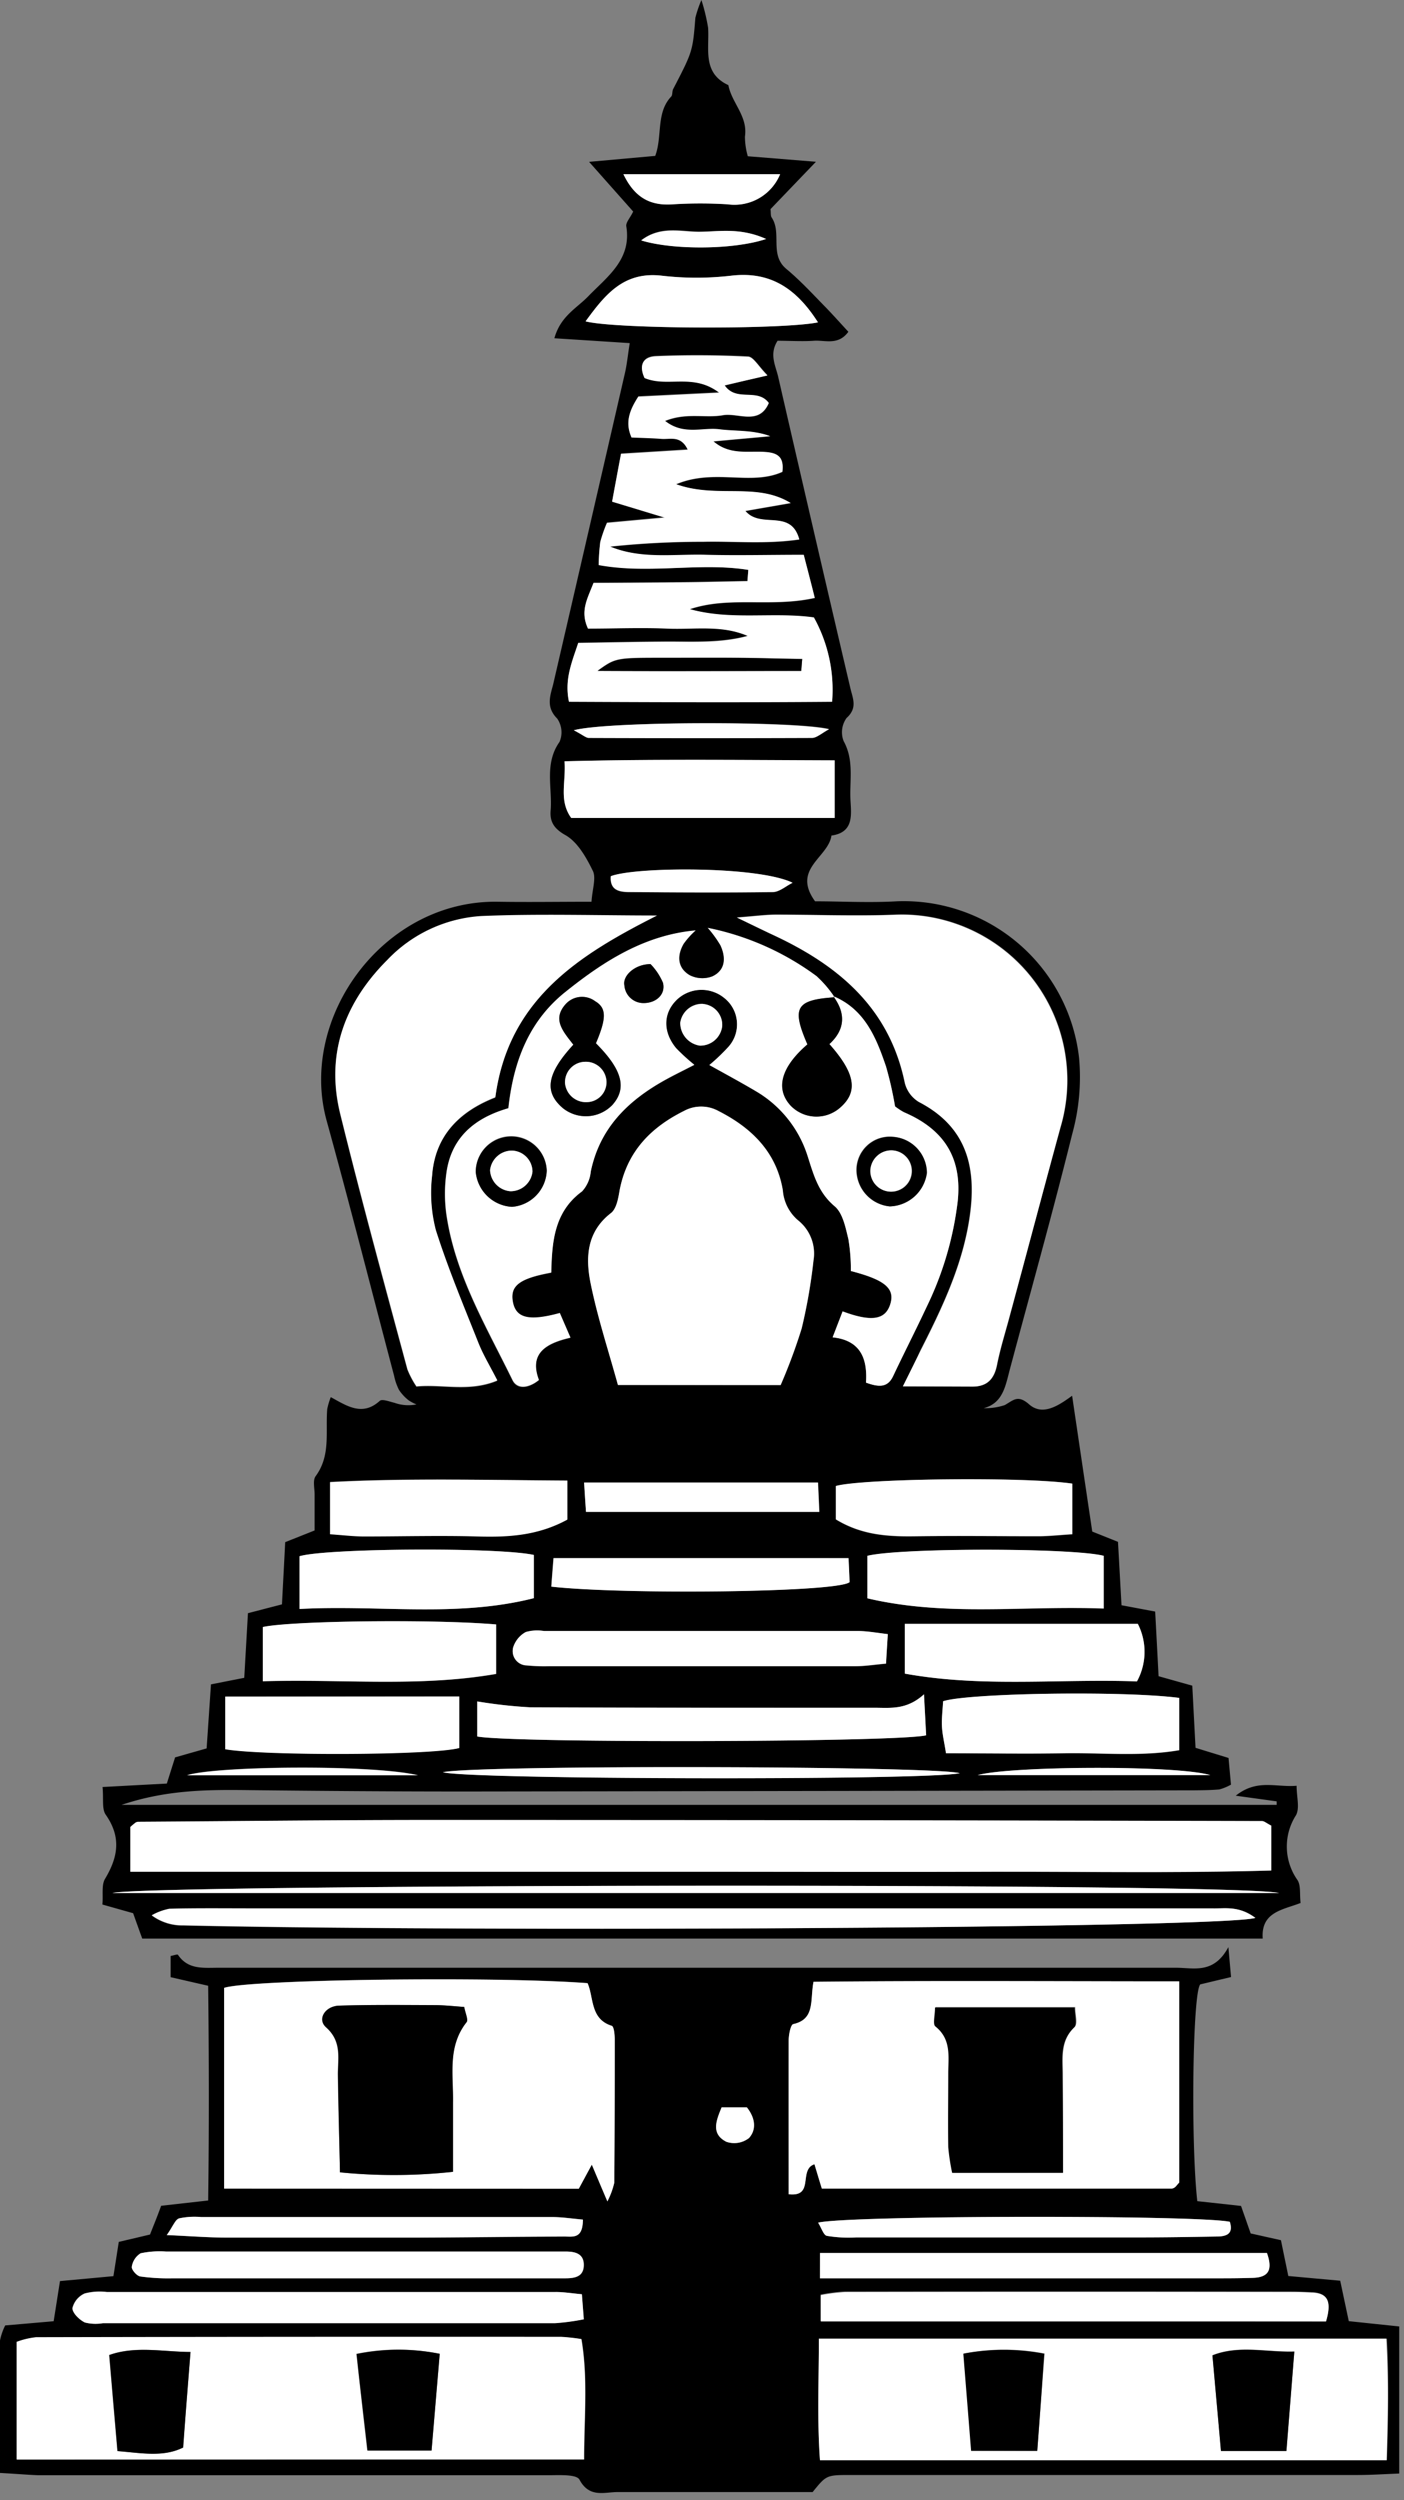 <svg width="191" height="340" viewBox="0 0 191 340" fill="none" xmlns="http://www.w3.org/2000/svg"><rect x="0" y="0" width="191" height="340" fill="#808080" stroke="none"/><g clip-path="url(#a)"><path d="M133.82 191.5a8.202 8.202 0 0 0 2.87-.42c1.18-.66 1.77-1.45 3.31-.1 1.84 1.62 4 .18 5.85-1.17.92 6.21 1.8 12.18 2.74 18.47l3.5 1.4c.16 2.81.31 5.59.48 8.62l4.58.86c.16 3 .31 5.78.46 8.79l4.59 1.29c.14 2.67.28 5.44.44 8.45l4.49 1.38c.1 1.12.22 2.38.33 3.63a7.164 7.164 0 0 1-1.58.65c-1.16.1-2.33.11-3.49.12-32.987.06-65.987.113-99 .16-9.66 0-19.32-.07-29-.18-5.75-.07-11.48-.14-17.86 2h157.15v-.48l-5.57-.77c2.91-2.31 5.42-1.11 8.28-1.35 0 1.55.45 3-.08 4a7.894 7.894 0 0 0 .21 8.84c.46.74.27 1.89.41 3.1-2.42.94-5.41 1.21-5.15 4.84H19.35c-.39-1.07-.76-2.11-1.24-3.45L13.93 259c.12-1.32-.15-2.65.37-3.51 1.8-3 2.19-5.7.08-8.71-.54-.78-.27-2.13-.43-3.76l8.75-.47c.36-1.17.71-2.25 1.12-3.56l4.29-1.22c.2-2.93.39-5.7.59-8.71l4.53-.89.5-8.79 4.63-1.2c.14-2.74.29-5.52.44-8.46l4-1.59v-4.92c0-.83-.27-1.9.14-2.46 2.08-2.82 1.32-6 1.58-9.14.112-.55.272-1.089.48-1.61 2.18 1.18 4.28 2.66 6.66.51.32-.3 1.33.1 2 .26a5.612 5.612 0 0 0 3 .22 5.313 5.313 0 0 1-1.11-.59 5.938 5.938 0 0 1-1.28-1.4 7.623 7.623 0 0 1-.65-1.88c-3.06-11.58-6-23.19-9.19-34.74-3.84-14 7.71-30 23.3-29.75 4.13.07 8.27 0 12.74 0 .11-1.75.66-3.24.17-4.22-.89-1.82-2.07-3.91-3.72-4.84-1.65-.93-2.16-1.92-2-3.47.21-3.07-.87-6.28 1.2-9.21a3.3 3.3 0 0 0-.31-3.16c-1.53-1.53-1-3-.57-4.61C78.5 79.04 81.753 64.937 85 50.81c.29-1.24.41-2.52.67-4.15L75.42 46c.82-3 3.06-4.1 4.61-5.71 2.62-2.7 5.91-5 5.17-9.52-.08-.52.54-1.16.94-2l-6-6.76 9-.81c1-2.73.08-5.85 2.17-8.07.2-.21.11-.67.26-1C94.23 7 94.23 7 94.6 2.41c.21-.823.485-1.629.82-2.41.397 1.235.701 2.499.91 3.78.19 2.88-.82 6.14 2.76 7.8.44 2.41 2.67 4.22 2.25 7a9.97 9.97 0 0 0 .39 2.67L111 22l-6.18 6.44c.06.51 0 .89.15 1.13 1.43 2.11-.33 5.06 2 7 1.79 1.49 3.39 3.2 5 4.86 1.15 1.16 2.24 2.39 3.44 3.69-1.38 1.9-3.18 1.11-4.69 1.22-1.51.11-3.32 0-4.94 0-1.17 1.83-.26 3.4.09 4.93a9750.65 9750.65 0 0 0 9.81 42.3c.34 1.45 1 2.71-.52 4.08a3.32 3.32 0 0 0-.39 3.14c1.41 2.55.82 5.23.92 7.84.08 2 .59 4.56-2.58 5-.42 3-5.44 4.52-2.23 8.94 3.5 0 7.32.22 11.11 0a24.001 24.001 0 0 1 24.81 21.33 29.014 29.014 0 0 1-.94 10.33c-2.68 10.82-5.7 21.56-8.57 32.33-.54 2.13-.98 4.3-3.47 4.94zm-20.48-56l.2.16a15.346 15.346 0 0 0-2.46-2.88 37.3 37.3 0 0 0-14.82-6.57l-1.63.36c-6.94.62-12.51 4.18-17.75 8.38-5 4-7.06 9.52-7.74 15.8-4.62 1.33-7.81 4-8.44 8.89a20.446 20.446 0 0 0 0 5.47c1.17 8.24 5.43 15.3 9 22.6.66 1.34 2.22 1.12 3.59 0-1.37-3.64 1-5 4.29-5.76l-1.45-3.35c-4.24 1.16-6 .72-6.38-1.5-.38-2.22.84-3.22 5.22-4 .12-4.1.36-8.24 4.21-11.05a4.571 4.571 0 0 0 1.17-2.68c1.2-5.88 5-9.61 10-12.41 1.25-.7 2.54-1.32 4.09-2.12a28.625 28.625 0 0 1-2.44-2.28c-1.89-2.22-1.79-4.84.16-6.69a4.878 4.878 0 0 1 6.38-.15 4.562 4.562 0 0 1 1.711 3.215 4.568 4.568 0 0 1-1.181 3.445 26.767 26.767 0 0 1-2.57 2.45c2.34 1.31 4.39 2.4 6.37 3.58a15.694 15.694 0 0 1 7 8.8c.82 2.56 1.44 4.94 3.67 6.82 1.11.93 1.49 2.89 1.87 4.46.242 1.437.355 2.893.34 4.35 4.59 1.19 6 2.4 5.37 4.49-.63 2.09-2.52 2.49-6.49 1l-1.36 3.53c4 .42 4.73 3.15 4.54 6.16 1.72.61 2.92.74 3.69-.88 1.49-3.16 3.08-6.26 4.56-9.42a44.823 44.823 0 0 0 4.22-14.31c.63-5.87-1.76-9.79-7.3-12.16a8.775 8.775 0 0 1-1.22-.8 48.39 48.39 0 0 0-1.22-5.4c-1.34-3.95-2.91-7.81-7.2-9.59v.04zM17.73 254.55h116.34c12.83 0 25.86.21 38.87-.17v-6.1c-.67-.35-1-.62-1.25-.62-37.5-.067-74.997-.117-112.49-.15-13.49 0-27 .16-40.47.25a.813.813 0 0 0-.43.22c-.2.152-.39.316-.57.49v6.08zm71.66-130c-8 0-16-.26-23.9.09a19.291 19.291 0 0 0-12.85 6c-5.82 5.83-8.37 12.8-6.36 20.91 2.86 11.61 6 23.15 9.13 34.71a12.4 12.4 0 0 0 1.23 2.33c3.59-.34 7.19.79 11-.8-1-1.92-1.92-3.46-2.58-5.12-2-5.08-4.14-10.14-5.79-15.34a20.179 20.179 0 0 1-.5-7.41c.39-5.37 3.66-8.71 8.6-10.64 1.78-13.35 11.31-19.38 22.02-24.78v.05zm33.44 64h9.51c2 0 2.95-1 3.33-3 .42-2.12 1.07-4.19 1.63-6.27 2.32-8.68 4.61-17.37 7-26a22.54 22.54 0 0 0-22.3-28.92c-5.48.25-11 0-16.48 0-1.41 0-2.81.2-5.3.39 2.35 1.13 3.67 1.78 5 2.4 8.84 4.12 15.75 9.92 17.84 20.07a4.208 4.208 0 0 0 1.9 2.6c6.78 3.51 7.95 9.3 6.86 16.11-1 6.34-3.74 12.05-6.61 17.69-.61 1.38-1.21 2.63-2.38 4.91v.02zm-16.63-.18a75.824 75.824 0 0 0 2.87-7.71 73.75 73.75 0 0 0 1.61-9.25 5.768 5.768 0 0 0-2-5.38 5.908 5.908 0 0 1-2.17-4.17c-.87-5.17-4.22-8.47-8.74-10.77a4.9 4.9 0 0 0-4.74 0c-4.57 2.28-7.75 5.59-8.72 10.77-.2 1.09-.43 2.52-1.18 3.1-3.3 2.55-3.47 6-2.78 9.49.94 4.66 2.44 9.21 3.73 13.89l22.12.03zM101.8 77.5l-.11 1.5c-3.43.06-6.85.13-10.27.17-3.62 0-7.23.05-10.67.07-.86 2.25-1.85 3.85-.75 6.21 3.55 0 7.18-.12 10.81 0 3.63.12 7.34-.54 10.92 1-3.7 1-7.45.74-11.17.78-4 0-7.91.11-11.89.17-.9 2.72-1.89 5-1.26 8 12 0 23.94.09 35.8 0a20.29 20.29 0 0 0-2.48-11.4c-5.52-.78-11.29.44-16.88-1.13 5.36-1.81 11-.21 17-1.53-.52-2-1-3.84-1.5-5.86-4.72 0-9 .1-13.34 0s-8.74.63-13-1.12a119.5 119.5 0 0 1 12.67-.66c4.25-.09 8.53.35 13.07-.31-1.15-4.26-5.23-1.36-7.33-3.88l6.16-1.07c-4.72-2.88-10-.59-15.59-2.56 5.22-2.19 10.2.25 14.46-1.69.26-2.09-.73-2.57-2.31-2.69-2.35-.18-4.82.48-7.07-1.45l7.72-.7c-2.34-.87-4.67-.65-6.93-.94-2.26-.29-4.83.9-7.37-1.14 2.93-1.18 5.48-.35 7.87-.78 2.06-.37 4.92 1.43 6.24-1.66-1.58-2.09-4.4-.07-6-2.39l5.81-1.44c-1.23-1.23-1.91-2.52-2.66-2.55-4.15-.21-8.32-.23-12.48-.06-2 .08-2.29 1.43-1.58 2.95 3.12 1.37 6.59-.67 10.16 2l-11 .54c-1.25 1.93-1.81 3.55-.93 5.55 1.48.06 2.8.08 4.1.19 1.3.11 2.62-.56 3.55 1.48l-9.08.56c-.43 2.28-.83 4.43-1.21 6.5l7.16 2.17-7.86.72c-.366.844-.67 1.713-.91 2.6a30.081 30.081 0 0 0-.22 3.13c6.87 1.34 13.71-.34 20.35.72zm69 183.32c-2.29-1.7-4.15-1.25-5.88-1.25H34.54c-3.83 0-7.66-.05-11.48.05a7.99 7.99 0 0 0-2.4.89 7.003 7.003 0 0 0 4.29 1.36c40.97.9 141.33.33 145.83-1.05h.02zm-57.25-149.58v-7.84c-12.3 0-24.31-.2-36.75.13.21 2.89-.8 5.32.91 7.71h35.84zm41.12 117.42a8.384 8.384 0 0 0 .12-7.83h-31.7v6.77c10.65 1.93 21.11.67 31.58 1.06zM118 217.36c10.75 2.52 21.3 1 32.15 1.41v-7.17c-4.33-1.12-27.55-1.13-32.15 0v5.76zm42.43 13.54c-7.69-1-28.81-.65-32.12.48-.06 1.1-.21 2.26-.16 3.4.05 1.14.32 2.18.55 3.67 5.53 0 10.79.08 16.05 0 5.26-.08 10.45.48 15.68-.42v-7.13zm-129.78-.18v7.14c5.5.92 28.21.8 31.84-.17v-7l-31.84.03zm90.14-8.49c-1.73-.19-2.86-.41-4-.41H73.96a5.576 5.576 0 0 0-2.44.15 3.621 3.621 0 0 0-1.7 2.06 1.942 1.942 0 0 0 1.81 2.47 24.63 24.63 0 0 0 3 .11h41.82c1.29 0 2.58-.22 4.1-.35.06-1.36.13-2.44.23-4.03h.01zm4.92 8.18c-2.38 2.16-4.6 1.83-6.73 1.83-15.63 0-31.25 0-46.87-.06a66.296 66.296 0 0 1-7.18-.8v4.77c5.13.92 57.1.79 61.07-.16-.09-1.55-.17-3.15-.3-5.58h.01zm-58.21-9.5c-8.64-.74-28.06-.49-31.74.38v7.37c10.8-.35 21.18.81 31.74-1v-6.75zm-26.74-9.28v7.18c10.81-.59 21.32 1.2 31.87-1.47v-5.88c-4.93-1.07-28.12-.92-31.88.17h.01zm36.43-10.28c-11.06-.07-21.58-.38-32.28.17v7.08c1.75.12 3.19.29 4.64.3 5.14 0 10.29-.1 15.44 0 4.16.12 8.19-.11 12.2-2.29v-5.26zm68.69.41c-6.64-1-28.73-.68-32.16.36v4.53c3.65 2.23 7.38 2.36 11.2 2.29 5.47-.1 10.94 0 16.4 0 1.45 0 2.89-.17 4.56-.27v-6.91zm-70.9 14c9.81 1.11 39 .8 40.58-.61 0-.83-.08-1.9-.14-3.26H75.28c-.11 1.4-.2 2.49-.28 3.88l-.02-.01zm36.3-171.92c-3-4.65-6.51-7-11.81-6.34a40.828 40.828 0 0 1-9.44 0c-5.19-.6-7.71 2.57-10.37 6.21 4.07 1.04 26.69 1.13 31.62.13zM174 257.43c-6.48-1.44-154-1.19-158.67 0H174zm-62.52-51.82c-.07-1.67-.12-2.75-.18-4H79.46c.09 1.53.17 2.72.26 4h31.76zM84.81 23.69C86.39 27 88.6 28 91.55 27.78a60.06 60.06 0 0 1 7.47 0 6.719 6.719 0 0 0 7.11-4.1l-21.32.01zm23 96.36c-4.71-2.3-21.45-2.18-24.73-.86-.15 1.94 1.2 2.15 2.6 2.15 6.49 0 13 .06 19.48 0 .91-.06 1.78-.86 2.67-1.29h-.02zm22.74 121.09c-3.55-1-65.55-1.14-70.3-.14 3.49 1 65.75 1.13 70.32.14h-.02zM78.06 99.31c1.17.6 1.59 1 2 1 10.126.06 20.256.06 30.39 0 .65 0 1.3-.64 2.33-1.18-4.78-1.13-30.29-1.04-34.72.18zm86.6 142.09c-4.81-1.36-27.23-1.23-31.67 0h31.67zm-107.8 0c-6.39-1.49-27.44-1.26-31.41 0h31.41zm47.37-208.9c-3.52-1.57-6.33-1-9-1-2.54 0-5.34-.88-8 1.17 4.24 1.33 12.53 1.33 17-.17zm-8.6 104a2.997 2.997 0 0 0-3.09 2.58 3.13 3.13 0 0 0 2.65 3.11 2.996 2.996 0 0 0 3.06-2.67 2.86 2.86 0 0 0-2.62-2.99v-.03zM0 336.3v-18c.14-.716.38-1.409.71-2.06l6.59-.57.86-5.46 7.27-.67c.26-1.64.48-3.07.73-4.66l4.25-1c.44-1.14 1-2.47 1.51-3.91l6.4-.72c.13-9.78.11-19.36 0-29.2l-5.11-1.17V266c.42-.08.93-.27 1-.16 1.35 2 3.37 1.77 5.37 1.76h130.44c2.39 0 5.1.9 7.09-2.81l.36 4.07-4.19 1c-1.06 1.24-1.28 21.78-.4 29.48l5.95.65 1.31 3.74 4.12.92c.32 1.58.62 3 1 4.87l7.06.64c.38 1.77.74 3.5 1.17 5.5l6.86.72v20c-2.06.08-3.84.2-5.62.2h-68.95c-3.35 0-3.35 0-5.23 2.32H84.03c-1.84 0-3.85.83-5.2-1.69-.4-.75-2.76-.6-4.22-.6H5.15c-1.48-.06-2.95-.19-5.15-.31zm160.42-66.85c-16.92 0-33.32-.12-49.75.06-.49 2.5.3 5.08-2.75 5.75-.37.08-.62 1.46-.63 2.24-.05 6.94 0 13.89 0 20.9 3.57.41 1.29-3.35 3.51-4.08.37 1.17.72 2.33 1 3.31h47.62a.882.882 0 0 0 .44-.2c.13-.1.22-.25.56-.62v-27.36zM30.49 297.63h48.25l1.77-3.27c.73 1.74 1.25 3 2.12 5a11.09 11.09 0 0 0 .94-2.55c.06-6.493.08-12.987.06-19.48 0-.64-.1-1.75-.41-1.85-3-.93-2.42-3.86-3.29-5.8-12.48-.95-45.93-.51-49.44.64v27.31zm49 36.84c0-5.74.52-11-.36-16.35a25.675 25.675 0 0 0-2.71-.3c-23.833 0-47.66.017-71.48.05a11.12 11.12 0 0 0-2.63.63v16l77.18-.03zm109.19.1c.18-5.78.28-11 0-16.53H111.4c0 5.67-.25 11 .15 16.53h77.13zM79.16 312c-1.4-.13-2.53-.32-3.66-.32h-61a7.984 7.984 0 0 0-3 .2 2.944 2.944 0 0 0-1.67 2c0 .66.93 1.57 1.67 1.94a5.9 5.9 0 0 0 2.46.1h61.5c1.32-.09 2.633-.267 3.93-.53-.07-1.31-.14-2.23-.23-3.39zm101.23 3.7c.75-2.54.39-3.89-2-4-.83 0-1.66-.08-2.49-.08h-60.95a24.571 24.571 0 0 0-3.31.42v3.57l68.75.09zM49 306.19H22.58a12.298 12.298 0 0 0-3.45.24 2.607 2.607 0 0 0-1.2 1.83c-.07.39.68 1.25 1.15 1.32 1.478.204 2.969.287 4.46.25H77c1.25 0 2.43-.22 2.44-1.79.01-1.57-1.17-1.81-2.41-1.85H49zm62.53 3.64h54.89c1.333 0 2.667-.02 4-.06 2.42-.07 2.62-1.38 1.92-3.38h-60.8l-.01 3.44zm-32.26-8c-1.39-.12-2.67-.32-4-.32H27.33a10.074 10.074 0 0 0-3 .18c-.52.17-.81 1.05-1.67 2.27 3.19.14 5.64.33 8.09.34h26c6.66 0 13.31-.1 20-.14 1.16-.02 2.5.37 2.55-2.31l-.03-.02zm32 .41c.46.71.75 1.72 1.24 1.82 1.321.218 2.663.288 4 .21H155c3.49 0 7-.06 10.48-.12 1.3 0 2.38-.31 1.84-2-4.25-.94-51.69-.91-56.02.11l-.03-.02zm-13.1-15.66c-.72 1.77-1.5 3.58.63 4.68a3.28 3.28 0 0 0 3.09-.5c1-1.13.88-2.72-.29-4.18h-3.43z" fill="#000"/><path d="M96.26 126.17a37.3 37.3 0 0 1 14.82 6.57 15.346 15.346 0 0 1 2.46 2.88c-5.27.36-5.87 1.4-3.7 6.41-3.58 3.08-4.39 6-2.29 8.32a4.877 4.877 0 0 0 6.72.3c2.49-2.15 2.12-4.62-1.44-8.66 2.14-2 2.27-4.19.51-6.53 4.29 1.78 5.86 5.64 7.2 9.6a48.39 48.39 0 0 1 1.22 5.4c.383.3.792.568 1.22.8 5.54 2.37 7.93 6.29 7.3 12.16a44.823 44.823 0 0 1-4.22 14.31c-1.48 3.16-3.07 6.26-4.56 9.42-.77 1.62-2 1.49-3.69.88.19-3-.54-5.74-4.54-6.16l1.36-3.53c4 1.48 5.82 1.16 6.49-1 .67-2.16-.78-3.3-5.37-4.49a24.667 24.667 0 0 0-.34-4.35c-.38-1.57-.76-3.53-1.87-4.46-2.23-1.88-2.85-4.26-3.67-6.82a15.694 15.694 0 0 0-7-8.8c-2-1.18-4-2.27-6.37-3.58a26.767 26.767 0 0 0 2.57-2.45 4.578 4.578 0 0 0 1.181-3.445 4.555 4.555 0 0 0-1.711-3.215 4.878 4.878 0 0 0-6.38.15c-2 1.85-2 4.47-.16 6.69.776.79 1.597 1.535 2.46 2.23-1.55.8-2.84 1.42-4.09 2.12-5 2.8-8.79 6.53-10 12.41a4.57 4.57 0 0 1-1.18 2.67c-3.85 2.81-4.09 7-4.19 11.05-4.38.82-5.63 1.82-5.22 4 .41 2.18 2.14 2.66 6.38 1.5l1.45 3.35c-3.32.75-5.66 2.12-4.29 5.76-1.37 1.09-2.93 1.31-3.59 0-3.56-7.3-7.82-14.36-9-22.6a20.455 20.455 0 0 1 0-5.47c.63-4.88 3.82-7.56 8.44-8.89.68-6.28 2.75-11.81 7.74-15.8 5.24-4.2 10.81-7.76 17.75-8.38a11.016 11.016 0 0 0-1.66 1.82c-.94 1.61-.87 3.3.82 4.28a3.81 3.81 0 0 0 3.07.15c1.81-.86 1.84-2.58 1.08-4.22a15.613 15.613 0 0 0-1.71-2.38zM78 142.07c-3.63 4-4 6.42-1.45 8.61a4.999 4.999 0 0 0 6.76-.42c2-2.26 1.35-4.79-2.24-8.38 1.44-3.4 1.46-4.79-.1-5.72a2.997 2.997 0 0 0-4.06.44c-1.78 2.04-.33 3.64 1.09 5.47zm-3.62 17.13a4.831 4.831 0 0 0-9.66.18 5.24 5.24 0 0 0 4.93 4.74 5.118 5.118 0 0 0 4.73-4.92zm46.67 4.86a5.243 5.243 0 0 0 5-4.58 4.942 4.942 0 0 0-4.62-4.9 4.524 4.524 0 0 0-3.443 1.146 4.537 4.537 0 0 0-1.497 3.304 5.001 5.001 0 0 0 4.56 5.03zM88.5 131.11c-2.15 0-3.82 1.59-3.56 2.86a2.598 2.598 0 0 0 2.63 2.44c1.69 0 3-1.18 2.62-2.76a8.31 8.31 0 0 0-1.69-2.54zM17.73 254.55v-6.09c.181-.174.371-.338.57-.49a.813.813 0 0 1 .43-.22c13.49-.09 27-.25 40.47-.25 37.5 0 74.997.05 112.49.15.29 0 .58.27 1.25.62v6.1c-13 .38-25.94.12-38.87.17-12.93.05-25.66 0-38.5 0H17.73v.01z" fill="#fff"/><path d="M89.39 124.5c-10.71 5.4-20.24 11.43-22 24.71-4.94 1.93-8.21 5.27-8.6 10.64a20.181 20.181 0 0 0 .5 7.41c1.65 5.2 3.77 10.26 5.79 15.34.66 1.66 1.6 3.2 2.58 5.12-3.84 1.59-7.44.46-11 .8a12.405 12.405 0 0 1-1.23-2.33c-3.09-11.56-6.27-23.1-9.13-34.71-2-8.11.54-15.08 6.36-20.91a19.291 19.291 0 0 1 12.85-6c7.93-.33 15.91-.07 23.88-.07zM122.83 188.53c1.13-2.28 1.77-3.58 2.42-4.87 2.87-5.64 5.59-11.35 6.61-17.69 1.09-6.81-.08-12.6-6.86-16.11a4.212 4.212 0 0 1-1.9-2.6c-2.09-10.15-9-15.95-17.84-20.07-1.33-.62-2.65-1.27-5-2.4 2.49-.19 3.89-.38 5.3-.39 5.49 0 11 .21 16.48 0a22.545 22.545 0 0 1 18.467 8.793 22.533 22.533 0 0 1 4.288 9.604 22.531 22.531 0 0 1-.535 10.503c-2.35 8.67-4.64 17.36-7 26-.56 2.08-1.21 4.15-1.63 6.27-.38 1.93-1.33 3-3.33 3l-9.47-.04zM106.2 188.35H84.06c-1.29-4.68-2.79-9.23-3.73-13.89-.69-3.45-.52-6.94 2.78-9.49.75-.58 1-2 1.18-3.1 1-5.18 4.15-8.49 8.72-10.77a4.9 4.9 0 0 1 4.74 0c4.52 2.3 7.87 5.6 8.74 10.77a5.922 5.922 0 0 0 2.17 4.17 5.76 5.76 0 0 1 2 5.38 73.538 73.538 0 0 1-1.61 9.25 75.744 75.744 0 0 1-2.85 7.68zM101.8 77.5c-6.64-1.06-13.48.62-20.36-.65.019-1.046.092-2.091.22-3.13.24-.887.545-1.756.91-2.6l7.86-.72-7.16-2.17c.38-2.07.78-4.22 1.21-6.5l9.08-.56c-.93-2-2.39-1.39-3.55-1.48-1.16-.09-2.62-.13-4.1-.19-.88-2-.32-3.62.93-5.55l11-.54c-3.57-2.71-7-.67-10.16-2-.71-1.52-.42-2.87 1.58-2.95 4.16-.17 8.33-.15 12.48.06.75 0 1.43 1.32 2.66 2.55l-5.82 1.33c1.62 2.32 4.44.3 6 2.39-1.32 3.09-4.18 1.29-6.24 1.66-2.39.43-4.94-.4-7.87.78 2.54 2 5.11.85 7.37 1.14 2.26.29 4.59.07 6.93.94l-7.72.7c2.25 1.93 4.72 1.27 7.07 1.45 1.58.12 2.57.6 2.31 2.69-4.26 1.94-9.24-.5-14.46 1.69 5.6 2 10.87-.32 15.59 2.56l-6.16 1.07c2.1 2.52 6.18-.38 7.33 3.88-4.54.66-8.82.22-13.07.31-4.229-.004-8.455.216-12.66.66 4.23 1.75 8.64 1 13 1.12 4.36.12 8.62 0 13.34 0 .52 2 1 3.82 1.5 5.86-5.95 1.32-11.61-.28-17 1.53 5.59 1.57 11.36.35 16.88 1.13a20.294 20.294 0 0 1 2.48 11.48c-11.86.11-23.75.06-35.8 0-.63-3 .36-5.29 1.26-8 4-.06 7.93-.13 11.89-.17 3.72 0 7.47.24 11.17-.78-3.58-1.54-7.29-.84-10.92-1-3.63-.16-7.26 0-10.81 0-1.1-2.36-.11-4 .75-6.21 3.44 0 7 0 10.67-.07 3.42 0 6.84-.11 10.27-.17l.12-1.54zm7.2 13.74l.13-1.65c-3 0-6.11-.13-9.16-.16s-6.29 0-9.43 0c-6.77 0-6.77 0-9.24 1.77 9.7.1 18.7.06 27.7.04zM170.78 260.82c-4.5 1.38-104.86 1.95-145.85 1a7.003 7.003 0 0 1-4.29-1.36 7.991 7.991 0 0 1 2.4-.89c3.82-.1 7.65-.05 11.48-.05H164.9c1.73.05 3.59-.4 5.88 1.3zM113.55 111.24H77.71c-1.71-2.39-.7-4.82-.91-7.71 12.44-.33 24.45-.17 36.75-.13v7.84zM154.67 228.66c-10.47-.39-20.93.87-31.58-1.06v-6.77h31.7a8.379 8.379 0 0 1-.12 7.83zM118 217.36v-5.79c4.6-1.1 27.82-1.09 32.15 0v7.17c-10.86-.42-21.41 1.14-32.15-1.38zM160.42 230.9v7.1c-5.23.9-10.48.32-15.68.42-5.2.1-10.52 0-16.05 0-.23-1.49-.5-2.57-.55-3.67-.05-1.1.1-2.3.16-3.4 3.31-1.1 24.43-1.45 32.12-.45zM30.64 230.72h31.84v7c-3.63 1-26.34 1.09-31.84.17v-7.17zM120.78 222.23c-.1 1.59-.17 2.67-.25 4-1.52.13-2.81.34-4.1.35H74.61a24.43 24.43 0 0 1-3-.11 1.928 1.928 0 0 1-1.495-.8 1.94 1.94 0 0 1-.295-1.67 3.621 3.621 0 0 1 1.7-2.06 5.59 5.59 0 0 1 2.48-.14h42.83c1.09.02 2.22.2 3.95.43zM125.7 230.41c.13 2.43.21 4 .29 5.58-4 .95-55.94 1.08-61.07.16v-4.77c2.377.397 4.774.664 7.18.8 15.62.08 31.24.06 46.87.06 2.13 0 4.35.33 6.73-1.83zM67.49 220.91v6.72c-10.56 1.84-20.94.68-31.74 1v-7.37c3.68-.84 23.1-1.09 31.74-.35zM40.75 211.63c3.76-1.09 27-1.24 31.87-.17v5.88c-10.55 2.67-21.06.88-31.87 1.47v-7.18zM77.18 201.35v5.31c-4 2.18-8 2.41-12.2 2.29-5.15-.15-10.3 0-15.44 0-1.45 0-2.89-.18-4.64-.3v-7.08c10.7-.57 21.22-.29 32.28-.22zM145.87 201.76v6.87c-1.67.1-3.11.26-4.56.27-5.46 0-10.93-.06-16.4 0-3.82.07-7.55-.06-11.2-2.29v-4.53c3.43-1 25.52-1.28 32.16-.32zM75 215.77c.11-1.39.2-2.48.31-3.87h40.13c.06 1.36.11 2.43.14 3.26-1.58 1.41-30.8 1.72-40.58.61zM111.28 43.84c-4.93 1-27.55.91-31.62-.14 2.66-3.64 5.18-6.81 10.37-6.21 3.136.365 6.304.365 9.44 0 5.3-.61 8.85 1.7 11.81 6.35zM174 257.43H15.3c4.7-1.19 152.19-1.43 158.7 0zM111.45 205.61H79.72c-.09-1.32-.17-2.51-.26-4h31.81c.06 1.25.11 2.33.18 4zM84.81 23.69h21.32a6.72 6.72 0 0 1-7.13 4.1 60.06 60.06 0 0 0-7.47 0c-2.93.21-5.14-.79-6.72-4.1zM107.83 120.05c-.89.43-1.76 1.23-2.65 1.25-6.49.1-13 .07-19.48 0-1.4 0-2.75-.21-2.6-2.15 3.28-1.28 20.02-1.4 24.73.9zM130.57 241.14c-4.6 1-66.83.88-70.32-.13 4.75-1.01 66.75-.87 70.32.13zM78.06 99.31c4.43-1.22 30-1.27 34.72-.13-1 .54-1.68 1.18-2.33 1.18-10.134.04-20.264.04-30.39 0-.41-.05-.83-.45-2-1.05z" fill="#fff"/><path d="M96.26 126.17a15.647 15.647 0 0 1 1.74 2.38c.76 1.64.73 3.36-1.08 4.22a3.816 3.816 0 0 1-3.07-.15c-1.69-1-1.76-2.67-.82-4.28a11.022 11.022 0 0 1 1.62-1.81l1.61-.36z" fill="#000"/><path d="M164.66 241.4H133c4.43-1.23 26.85-1.4 31.66 0zM56.86 241.43H25.45c3.97-1.26 25.02-1.49 31.41 0zM104.23 32.5c-4.47 1.49-12.76 1.51-17 .2 2.68-2.05 5.48-1.12 8-1.17 2.67-.05 5.48-.6 9 .97zM95.63 136.53a2.859 2.859 0 0 1 2.62 3 2.997 2.997 0 0 1-3.06 2.67 3.13 3.13 0 0 1-2.65-3.11 3.001 3.001 0 0 1 3.09-2.56zM160.42 269.45v27.36c-.34.37-.43.52-.56.62a.882.882 0 0 1-.44.2H111.8c-.31-1-.66-2.14-1-3.31-2.22.73.06 4.49-3.51 4.08v-20.9c0-.78.26-2.16.63-2.24 3-.67 2.26-3.25 2.75-5.75 16.43-.18 32.83-.06 49.75-.06zm-15.81 26v-13.27c0-2.29-.4-4.64 1.6-6.54.45-.43.07-1.74.07-2.7h-19c0 1.08-.33 2.27.05 2.57 2.21 1.77 1.75 4.13 1.75 6.42 0 3.33-.07 6.66 0 10 .097 1.189.267 2.372.51 3.54l15.02-.02zM30.49 297.63v-27.29c3.51-1.15 37-1.59 49.44-.64.87 1.94.34 4.87 3.29 5.8.31.1.41 1.21.41 1.85 0 6.487-.02 12.98-.06 19.48a11.09 11.09 0 0 1-.94 2.55l-2.12-5-1.77 3.27-48.25-.02zm15.76-2.21c5.106.507 10.25.483 15.35-.07v-9.43c.07-3.72-.78-7.59 1.85-10.92.26-.33-.17-1.2-.32-2.07-1.45-.1-2.74-.25-4-.25-4.32 0-8.64-.06-13 .07-1.94.06-3 1.85-1.8 2.94 2.18 1.94 1.6 4.16 1.62 6.43.05 4.28.2 8.56.3 13.3zM79.44 334.47H2.26v-16a11.12 11.12 0 0 1 2.63-.63c23.826-.053 47.653-.07 71.48-.05.908.052 1.812.152 2.71.3.92 5.4.37 10.64.36 16.38zM59.82 320.1a28.353 28.353 0 0 0-11.35 0c.52 4.64 1 8.94 1.48 13.13h8.76c.37-4.36.71-8.4 1.11-13.13zm-33.9-.25c-3.68 0-7.48-.89-11.08.41.39 4.59.75 8.78 1.12 13.06 3.27.26 6.17.87 8.93-.48.34-4.31.66-8.39 1.03-12.99zM188.63 334.57h-77.08c-.4-5.48-.15-10.86-.15-16.53h77.18c.33 5.52.23 10.75.05 16.53zm-47.52-1.27c.34-4.59.65-8.79 1-13.24a28.99 28.99 0 0 0-11 0c.36 4.49.7 8.7 1.06 13.21l8.94.03zm33.9 0c.38-4.79.7-8.89 1.07-13.53-3.71.13-7.53-.92-11.14.52.41 4.6.79 8.8 1.16 13l8.91.01zM79.16 312c.09 1.16.16 2.08.27 3.41-1.297.263-2.61.44-3.93.53H14a5.9 5.9 0 0 1-2.46-.1c-.74-.37-1.68-1.28-1.67-1.94a2.943 2.943 0 0 1 1.67-2 7.984 7.984 0 0 1 3-.2h61c1.09-.02 2.22.17 3.62.3zM180.39 315.7h-68.73v-3.57a24.592 24.592 0 0 1 3.31-.42c20.32-.04 40.637-.04 60.95 0 .83 0 1.66 0 2.49.08 2.37.02 2.73 1.37 1.98 3.91zM49 306.19h28c1.24 0 2.43.29 2.41 1.85-.02 1.56-1.19 1.78-2.44 1.79H23.54a27.6 27.6 0 0 1-4.46-.25c-.47-.07-1.22-.93-1.15-1.32a2.597 2.597 0 0 1 1.2-1.83 12.298 12.298 0 0 1 3.45-.24H49zM111.56 309.83v-3.44h60.8c.7 2 .5 3.31-1.92 3.38-1.334.04-2.667.06-4 .06h-54.88zM79.3 301.85c0 2.68-1.39 2.29-2.51 2.3-6.66 0-13.31.12-20 .14h-26c-2.45 0-4.9-.2-8.09-.34.86-1.22 1.15-2.1 1.67-2.27.986-.21 1.997-.27 3-.18h47.94c1.32.03 2.6.23 3.99.35zM111.3 302.26c4.33-1 51.77-1.05 56-.11.54 1.72-.54 2-1.84 2-3.49.06-7 .12-10.48.12h-38.49a18.097 18.097 0 0 1-4-.21c-.44-.06-.73-1.06-1.19-1.8zM98.17 286.58h3.43c1.17 1.46 1.33 3.05.29 4.18a3.28 3.28 0 0 1-3.09.5c-2.13-1.1-1.35-2.91-.63-4.68z" fill="#fff"/><path d="M113.34 135.46c1.76 2.34 1.63 4.58-.51 6.53 3.56 4 3.93 6.51 1.44 8.66a4.88 4.88 0 0 1-6.72-.3c-2.1-2.29-1.29-5.24 2.29-8.32-2.17-5-1.57-6.05 3.7-6.41l-.2-.16zM78 142.07c-1.42-1.83-2.87-3.43-1.09-5.47a2.998 2.998 0 0 1 4.06-.44c1.56.93 1.54 2.32.1 5.72 3.59 3.59 4.26 6.12 2.24 8.38a5.003 5.003 0 0 1-6.76.42C74 148.49 74.37 146 78 142.07zm1.49 2.33a2.772 2.772 0 0 0-1.923.919 2.779 2.779 0 0 0-.707 2.011 2.859 2.859 0 0 0 3 2.55 2.704 2.704 0 0 0 1.946-.871A2.71 2.71 0 0 0 82.52 147a2.807 2.807 0 0 0-1.934-2.472 2.823 2.823 0 0 0-1.096-.128zM74.38 159.2a5.121 5.121 0 0 1-4.73 4.92 5.241 5.241 0 0 1-4.93-4.74 4.832 4.832 0 0 1 9.66-.18zm-4.94 2.8a2.998 2.998 0 0 0 3-2.67 2.89 2.89 0 0 0-2.77-2.86 2.999 2.999 0 0 0-3 2.66 3 3 0 0 0 2.77 2.87zM121.05 164.06a5 5 0 0 1-4.51-5 4.539 4.539 0 0 1 1.498-3.304 4.53 4.53 0 0 1 3.442-1.146 4.936 4.936 0 0 1 3.274 1.541 4.933 4.933 0 0 1 1.346 3.359 5.24 5.24 0 0 1-5.05 4.55zm.35-7.62a2.813 2.813 0 1 0-.29 5.62 2.813 2.813 0 0 0 .29-5.62zM88.5 131.11a8.31 8.31 0 0 1 1.69 2.54c.4 1.58-.93 2.76-2.62 2.76a2.602 2.602 0 0 1-2.63-2.41c-.26-1.3 1.41-2.88 3.56-2.89zM109 91.24c-9 0-18 .06-27.7 0 2.47-1.77 2.47-1.77 9.24-1.77h9.43c3.14 0 6.11.11 9.16.16l-.13 1.61zM144.61 295.49h-15.08A29.164 29.164 0 0 1 129 292c-.05-3.32 0-6.65 0-10 0-2.29.46-4.65-1.75-6.42-.38-.3-.05-1.49-.05-2.57h19c0 1 .38 2.27-.07 2.7-2 1.9-1.59 4.25-1.6 6.54.07 4.26.08 8.55.08 13.24zM46.25 295.42c-.1-4.74-.22-9-.27-13.3 0-2.27.56-4.49-1.62-6.43-1.23-1.09-.14-2.88 1.8-2.94 4.31-.13 8.63-.09 13-.07 1.29 0 2.58.15 4 .25.15.87.58 1.74.32 2.07-2.63 3.33-1.78 7.2-1.85 10.92v9.43a74.236 74.236 0 0 1-15.38.07zM59.82 320.1c-.4 4.73-.74 8.77-1.11 13.16H50c-.47-4.19-1-8.49-1.48-13.13a28.36 28.36 0 0 1 11.3-.03zM25.92 319.85c-.37 4.6-.69 8.68-1 13-2.76 1.35-5.66.74-8.93.48-.37-4.28-.73-8.47-1.12-13.06 3.57-1.27 7.37-.44 11.05-.42zM141.11 333.3h-9c-.36-4.51-.7-8.72-1.06-13.21a28.99 28.99 0 0 1 11 0c-.29 4.42-.6 8.62-.94 13.21zM175 333.32h-8.9c-.37-4.21-.75-8.41-1.16-13 3.61-1.44 7.43-.39 11.14-.52-.37 4.63-.69 8.73-1.08 13.52z" fill="#000"/><path d="M79.49 144.4a2.809 2.809 0 0 1 3 2.55 2.71 2.71 0 0 1-2.62 2.93 2.858 2.858 0 0 1-3-2.55 2.778 2.778 0 0 1 2.62-2.93zM69.44 162a3.001 3.001 0 0 1-2.77-2.87 3.001 3.001 0 0 1 3-2.66 2.892 2.892 0 0 1 2.77 2.86 3 3 0 0 1-3 2.67zM121.4 156.44a2.809 2.809 0 0 1 .187 5.587 2.807 2.807 0 0 1-2.802-1.357 2.797 2.797 0 0 1-.385-1.58 2.869 2.869 0 0 1 3-2.65z" fill="#fff"/></g><defs><clipPath id="a"><path fill="#fff" d="M0 0h190.33v339.01H0z"/></clipPath></defs></svg>